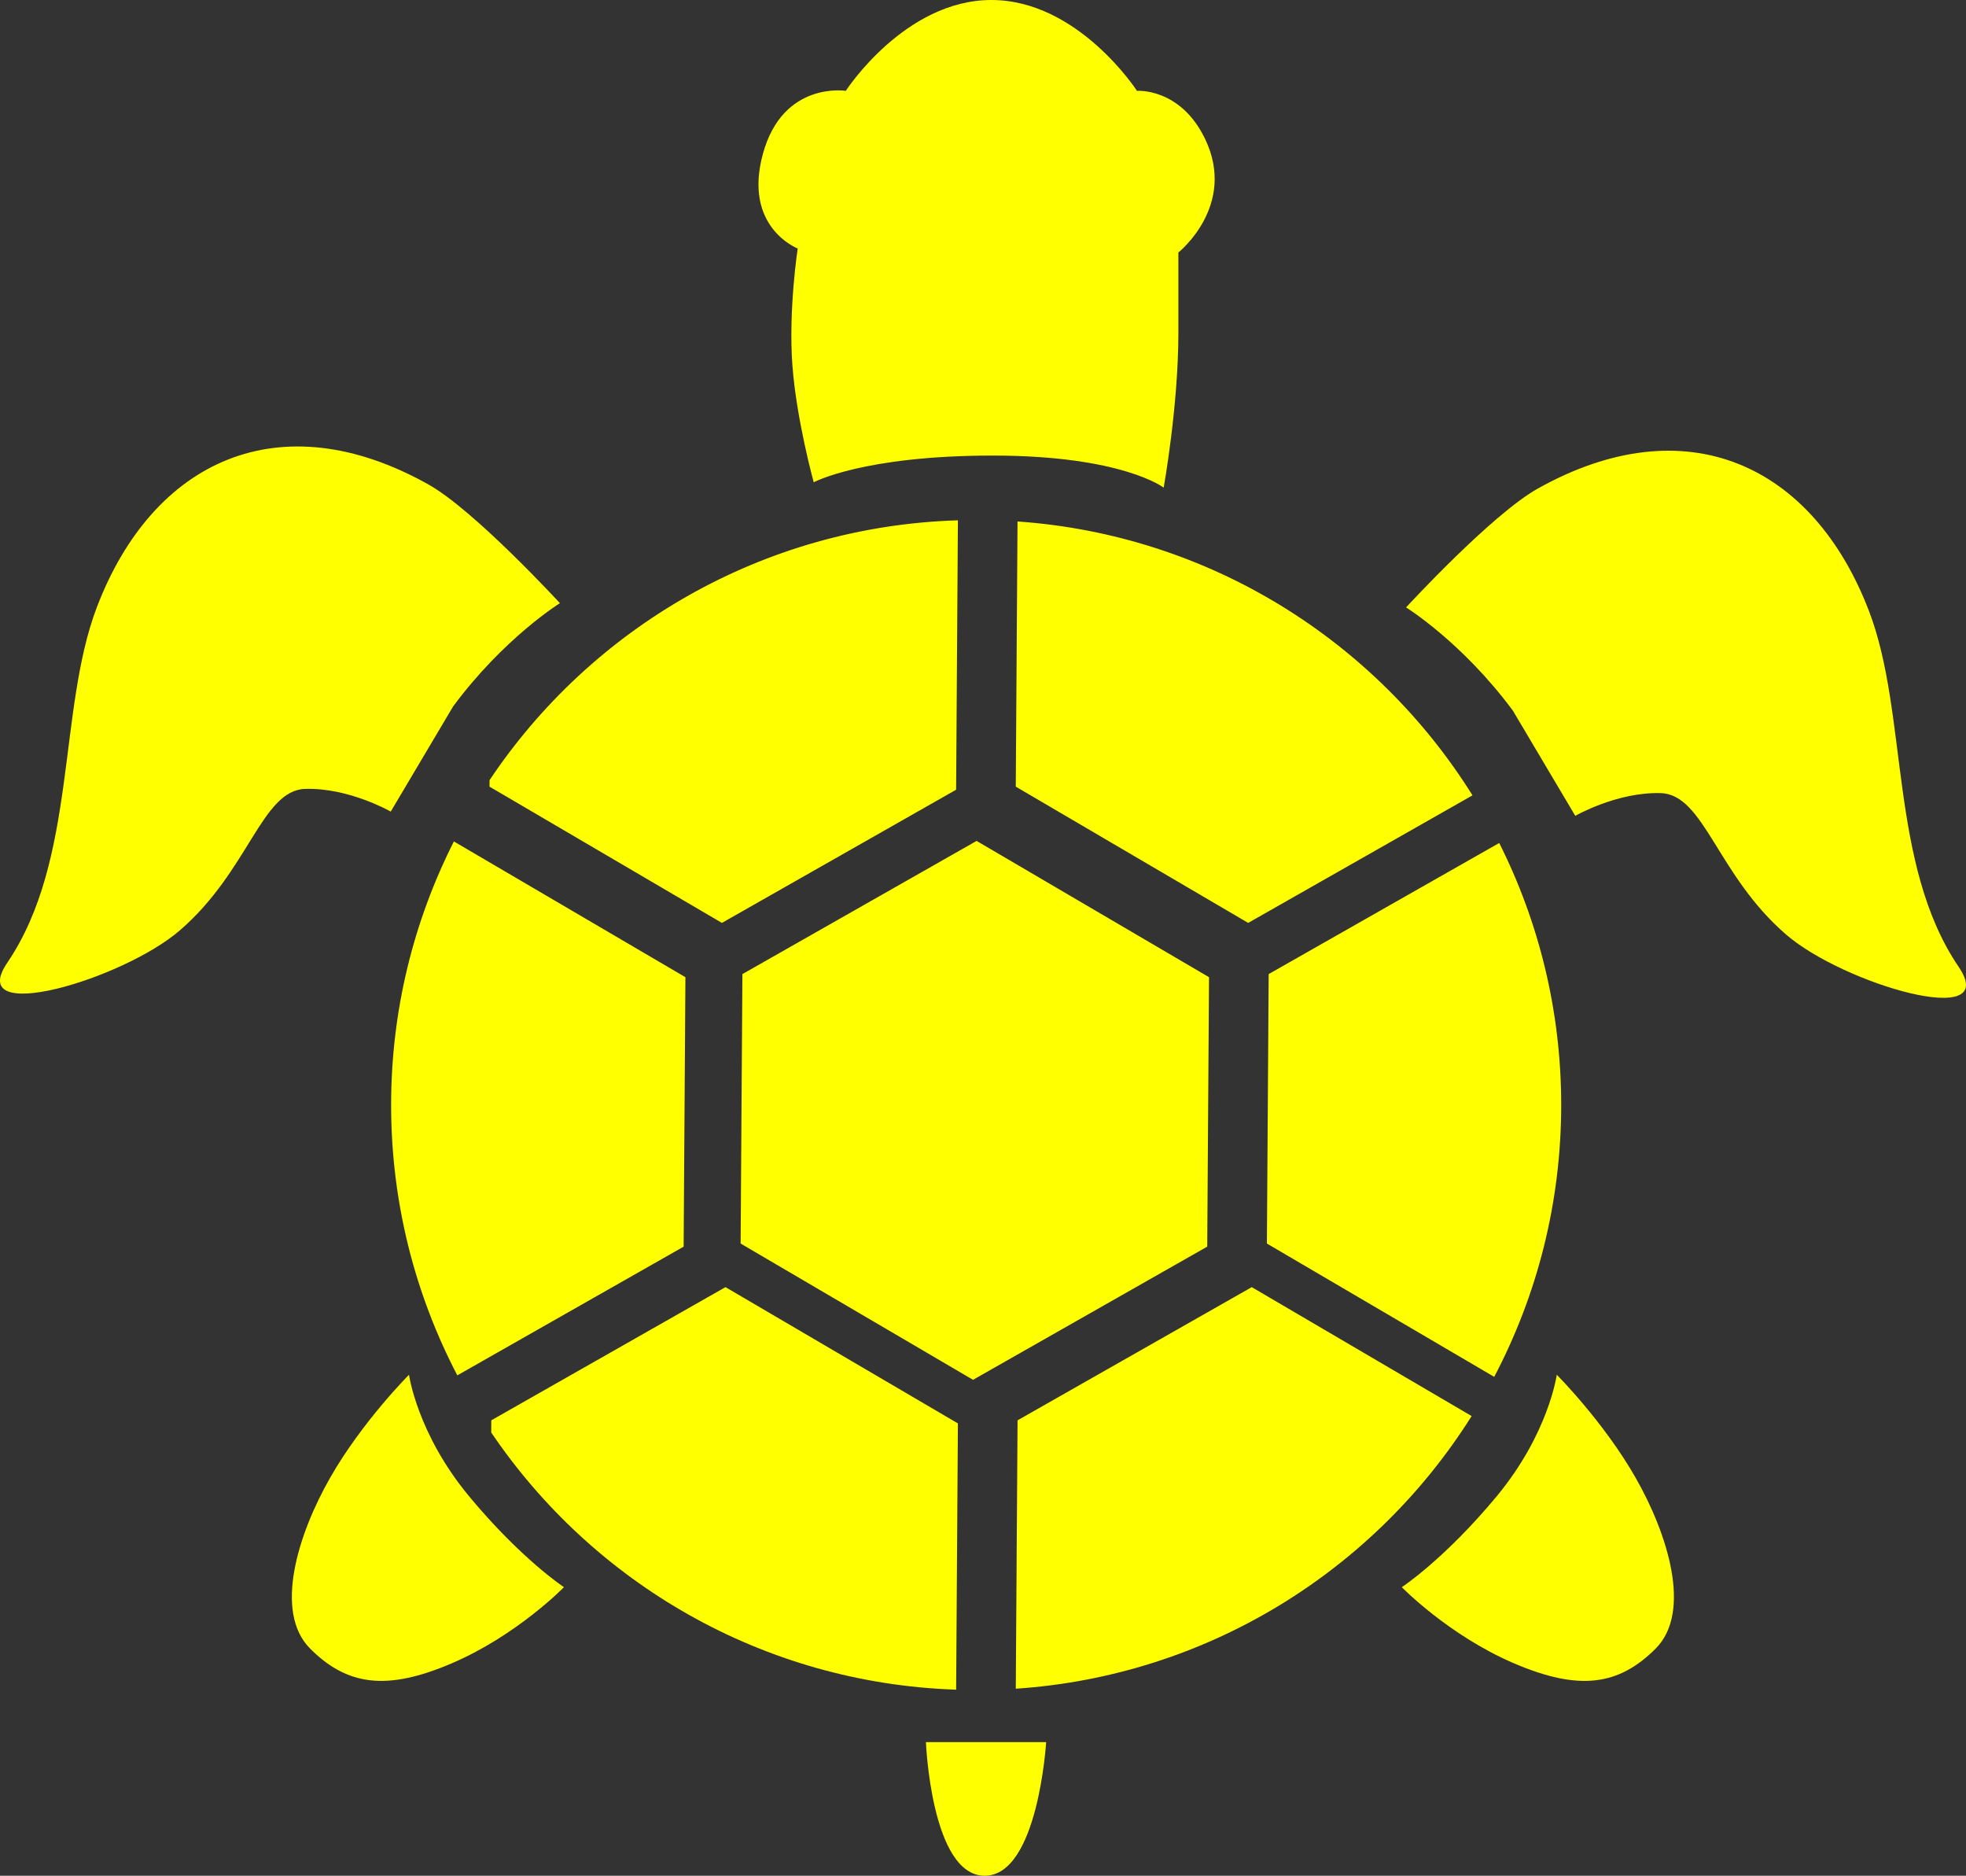 <?xml version="1.0" encoding="utf-8"?>
<!-- Generator: Adobe Illustrator 12.0.0, SVG Export Plug-In . SVG Version: 6.00 Build 51448)  -->
<!DOCTYPE svg PUBLIC "-//W3C//DTD SVG 1.1//EN" "http://www.w3.org/Graphics/SVG/1.1/DTD/svg11.dtd">
<svg  version="1.1" id="圖層_2" xmlns="http://www.w3.org/2000/svg" xmlns:xlink="http://www.w3.org/1999/xlink" width="463.883" height="442.486"
	 viewBox="0 0 463.883 442.486" overflow="visible" enable-background="new 0 0 463.883 442.486" xml:space="preserve">
<rect x="0" y="0" width="463.883" height="442.486" fill="#333333" stroke="none"/>
<path fill="#FFFF00" d="M240.088,123.014l-0.414,62.552l54.839,32.146l52.927-30.09C324.67,151.2,285.401,126.184,240.088,123.014z
	 M115.501,185.566l54.838,32.146l55.259-31.417l0.421-63.554c-46.092,1.417-86.497,25.394-110.508,61.296L115.501,185.566z
	 M175.173,229.787l-0.421,63.563l54.838,32.146l55.259-31.417l0.422-63.564l-54.838-32.146L175.173,229.787z M352.565,324.796
	c10.072-19.166,15.803-40.971,15.803-64.123c0-22.23-5.287-43.214-14.621-61.815l-54.398,30.929l-0.421,63.563L352.565,324.796z
	 M92.286,260.673c0,23.012,5.661,44.688,15.62,63.77l53.4-30.361l0.421-63.564l-54.631-32.024
	C97.643,217.182,92.286,238.295,92.286,260.673z M295.356,303.633l-55.26,31.418l-0.418,63.312
	c45.351-3.036,84.688-27.959,107.557-64.317L295.356,303.633z M226.02,335.778l-54.838-32.146l-55.259,31.418l-0.02,2.863
	c23.989,35.463,64.037,59.143,109.701,60.679L226.02,335.778z M232.343,442.486c12.607,0,14.498-31.518,14.498-31.518h-28.364
	C218.476,410.97,219.736,442.486,232.343,442.486z M110.69,352.979c-12.292-14.813-14.182-28.68-14.182-28.68
	s-11.031,11.03-18.595,24.268c-7.564,13.236-13.394,31.675-4.728,40.342c8.667,8.667,17.964,10.085,33.407,3.467
	c15.443-6.619,26.474-17.965,26.474-17.965S122.982,367.793,110.69,352.979z M367.323,324.301c0,0-1.891,13.867-14.182,28.681
	c-12.291,14.813-22.377,21.431-22.377,21.431s11.031,11.346,26.475,17.965c15.441,6.618,24.738,5.2,33.406-3.467
	s2.838-27.104-4.729-40.341C378.354,335.331,367.323,324.301,367.323,324.301z M188.22,58.62c0,0-2.206,14.497-1.261,27.419
	c0.945,12.921,5.042,27.734,5.042,27.734s11.661-6.304,42.232-6.304c30.571,0,40.342,7.564,40.342,7.564s3.467-19.225,3.467-36.559
	s0-18.91,0-18.91s13.875-11.034,6.304-26.789c-5.831-12.134-16.073-11.346-16.073-11.346S254.405,0,233.918,0
	c-20.485,0-34.354,21.431-34.354,21.431s-14.813-2.364-19.54,14.813C175.234,53.649,188.22,58.62,188.22,58.62z M92.195,191.455
	l14.707-24.792c11.976-16.179,25.213-24.374,25.213-24.374s-20.185-21.954-31.098-28.049c-34.983-19.54-64.923-5.673-78.16,28.995
	c-9.275,24.29-4.656,59.575-21.116,83.833c-10.193,15.022,27.104,4.099,40.656-7.563c16.344-14.064,19.333-33.092,29.625-33.407
	C82.314,185.782,92.195,191.455,92.195,191.455z M462.141,228.067c-16.459-24.257-11.84-59.543-21.113-83.833
	c-13.238-34.668-43.18-48.535-78.16-28.995c-10.912,6.095-31.1,28.049-31.1,28.049s13.238,8.194,25.215,24.374l14.707,24.792
	c0,0,9.881-5.673,20.172-5.358c10.293,0.315,13.281,19.343,29.625,33.407C435.04,232.165,472.336,243.09,462.141,228.067z"/>
</svg>
